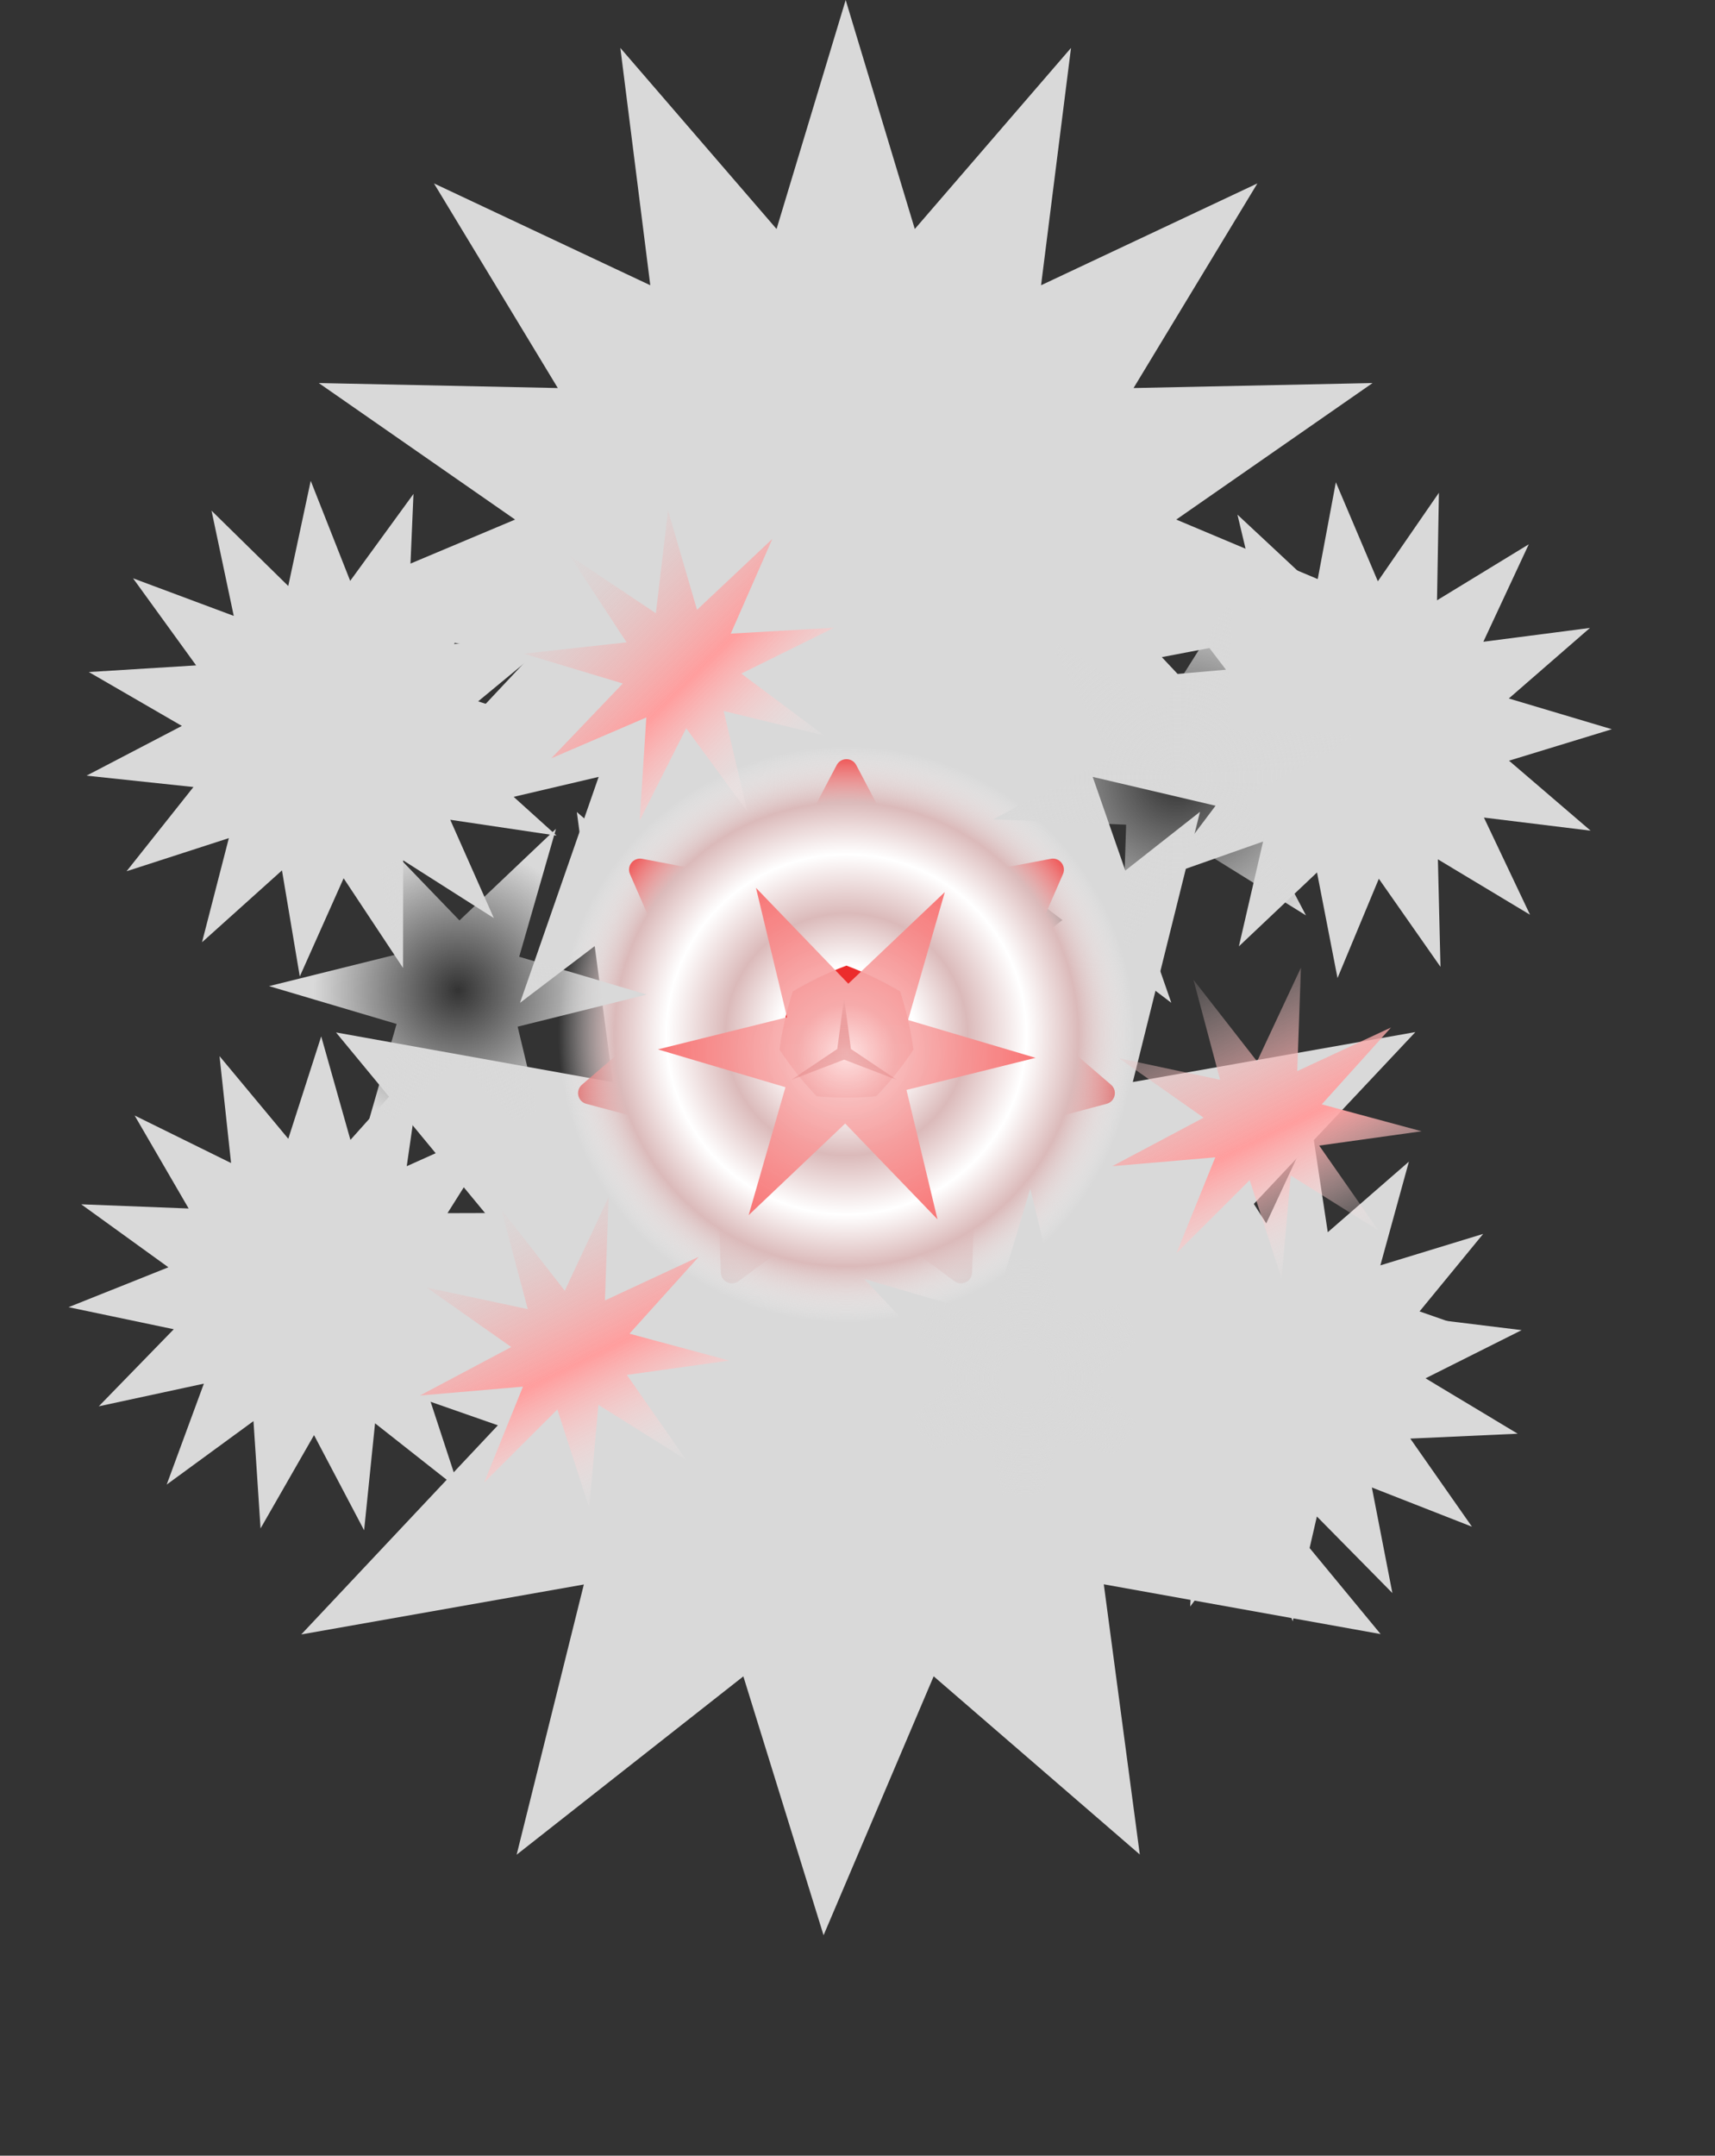 <svg width="1085" height="1363" viewBox="0 0 1085 1363" fill="none" xmlns="http://www.w3.org/2000/svg">
<rect x="0" y="0" width="1085" height="1363" fill="#333333" stroke="none"/>
<path d="M535.02 0L578.744 144.796L677.581 30.302L658.631 180.364L795.492 115.97L717.145 245.35L868.365 242.19L744.168 328.518L883.6 387.137L735.027 415.486L838.562 525.75L691.303 491.218L741.038 634.06L620.556 542.619L607.893 693.341L535.02 560.8L462.147 693.341L449.483 542.619L329.001 634.06L378.736 491.218L231.478 525.75L335.013 415.486L186.44 387.137L325.872 328.518L201.674 242.19L352.895 245.35L274.547 115.97L411.408 180.364L392.459 30.302L491.296 144.796L535.02 0Z" fill="#D9D9D9"/>
<path d="M196.581 304.011L221.548 367.272L261.588 312.298L258.667 380.244L317.605 346.309L287.3 407.193L354.945 400.163L302.496 443.458L367.152 464.55L301.628 482.768L352.116 528.334L284.847 518.327L312.436 580.489L255.053 543.986L254.973 611.995L217.398 555.308L189.663 617.406L178.394 550.336L127.8 595.784L144.784 529.93L80.078 550.87L122.38 497.617L54.751 490.429L115.055 458.985L56.197 424.912L124.077 420.714L84.167 365.647L147.885 389.421L133.823 322.882L182.363 370.518L196.581 304.011Z" fill="#D9D9D9"/>
<path d="M967.977 578.375L909.685 543.343L911.334 611.332L872.33 555.619L846.183 618.401L833.212 551.64L783.789 598.359L799.094 532.094L734.942 554.672L775.876 500.361L708.086 494.895L767.572 461.928L707.867 429.362L775.618 423.44L734.32 369.405L798.623 391.552L782.874 325.391L832.609 371.778L845.131 304.932L871.699 367.537L910.328 311.563L909.135 379.562L967.191 344.139L938.444 405.774L1005.89 397.027L954.557 441.641L1019.73 461.082L954.689 480.961L1006.32 525.229L938.817 516.935L967.977 578.375Z" fill="#D9D9D9"/>
<path d="M697.516 980.853L728.804 920.468L661.054 926.399L714.198 883.961L649.893 861.824L715.704 844.67L665.962 798.291L733.06 809.388L706.483 746.787L763.266 784.216L764.449 716.217L801.099 773.506L829.837 711.866L840.018 779.11L891.342 734.488L873.292 800.059L938.329 780.171L895.169 832.731L962.672 841.015L901.866 871.476L960.164 906.5L892.225 909.596L931.237 965.304L867.912 940.498L880.893 1007.26L833.133 958.84L817.838 1025.11L793.899 961.45L752.973 1015.77L756.996 947.877L697.516 980.853Z" fill="#D9D9D9"/>
<path d="M51.392 761.464L119.35 764.11L85.175 705.31L146.182 735.368L138.878 667.752L182.385 720.024L203.214 655.283L221.699 720.732L267.06 670.06L257.325 737.37L319.375 709.528L283.105 767.059L351.114 766.863L294.58 804.667L356.79 832.15L289.767 843.692L335.42 894.101L269.497 877.384L290.699 942.004L237.275 899.919L230.361 967.577L198.673 907.4L164.839 966.396L160.366 898.534L105.461 938.668L128.977 874.853L62.495 889.185L109.933 840.453L43.369 826.505L106.528 801.28L51.392 761.464Z" fill="#D9D9D9"/>
<path d="M364.941 513.429L495.349 626.097L565.01 462.368L615.754 626.056L759.186 513.295L716.67 684.143L895.441 652.565L771.057 784.795L937.265 842.86L764.341 901.04L873.451 1033.19L698.322 1001.73L721.098 1172.56L590.69 1059.89L521.03 1223.62L470.285 1059.93L326.853 1172.69L369.369 1001.84L190.598 1033.42L314.983 901.193L148.775 843.128L321.699 784.947L212.588 652.797L387.718 684.255L364.941 513.429Z" fill="#D9D9D9"/>
<mask id="path-7-outside-1_1_36" maskUnits="userSpaceOnUse" x="151.52" y="266" width="768" height="760" fill="black">
<rect fill="white" x="151.52" y="266" width="768" height="760"/>
<path d="M529.327 483.748C531.953 478.767 539.087 478.767 541.712 483.748L578.906 554.313C580.341 557.035 583.385 558.501 586.407 557.925L664.767 543.008C670.298 541.955 674.746 547.533 672.489 552.691L640.509 625.767C639.276 628.586 640.027 631.88 642.362 633.884L702.881 685.847C707.153 689.516 705.566 696.47 700.125 697.922L623.053 718.481C620.08 719.274 617.974 721.916 617.862 724.99L614.968 804.705C614.764 810.332 608.337 813.427 603.81 810.078L539.683 762.64C537.209 760.81 533.83 760.81 531.357 762.64L467.23 810.078C462.703 813.427 456.275 810.332 456.071 804.705L453.177 724.99C453.066 721.916 450.959 719.274 447.986 718.481L370.915 697.922C365.474 696.47 363.887 689.516 368.159 685.847L428.678 633.884C431.012 631.88 431.764 628.586 430.53 625.767L398.551 552.691C396.293 547.533 400.741 541.955 406.273 543.008L484.632 557.925C487.655 558.501 490.699 557.035 492.133 554.313L529.327 483.748Z"/>
</mask>
<path d="M529.327 483.748C531.953 478.767 539.087 478.767 541.712 483.748L578.906 554.313C580.341 557.035 583.385 558.501 586.407 557.925L664.767 543.008C670.298 541.955 674.746 547.533 672.489 552.691L640.509 625.767C639.276 628.586 640.027 631.88 642.362 633.884L702.881 685.847C707.153 689.516 705.566 696.47 700.125 697.922L623.053 718.481C620.08 719.274 617.974 721.916 617.862 724.99L614.968 804.705C614.764 810.332 608.337 813.427 603.81 810.078L539.683 762.64C537.209 760.81 533.83 760.81 531.357 762.64L467.23 810.078C462.703 813.427 456.275 810.332 456.071 804.705L453.177 724.99C453.066 721.916 450.959 719.274 447.986 718.481L370.915 697.922C365.474 696.47 363.887 689.516 368.159 685.847L428.678 633.884C431.012 631.88 431.764 628.586 430.53 625.767L398.551 552.691C396.293 547.533 400.741 541.955 406.273 543.008L484.632 557.925C487.655 558.501 490.699 557.035 492.133 554.313L529.327 483.748Z" fill="url(#paint0_linear_1_36)"/>
<path d="M430.53 625.767L626.579 539.971L430.53 625.767ZM370.915 697.922L426.071 491.152L370.915 697.922ZM368.159 685.847L507.567 848.209L368.159 685.847ZM453.177 724.99L239.318 732.754L453.177 724.99ZM447.986 718.481L503.143 511.711L447.986 718.481ZM467.23 810.078L594.499 982.12L467.23 810.078ZM456.071 804.705L242.212 812.468L456.071 804.705ZM539.683 762.64L412.413 934.682L539.683 762.64ZM531.357 762.64L658.626 934.682L531.357 762.64ZM603.81 810.078L731.079 638.036L603.81 810.078ZM623.053 718.481L567.896 511.711L623.053 718.481ZM617.862 724.99L404.003 717.227L617.862 724.99ZM700.125 697.922L755.282 904.692L700.125 697.922ZM640.509 625.767L444.46 539.971L640.509 625.767ZM642.362 633.884L502.953 796.246L642.362 633.884ZM664.767 543.008L704.786 753.233L664.767 543.008ZM672.489 552.691L868.537 638.487L672.489 552.691ZM578.906 554.313L389.594 654.097L578.906 554.313ZM529.327 483.748L340.015 383.964L529.327 483.748ZM352.4 583.533L389.594 654.097L768.218 454.528L731.024 383.964L352.4 583.533ZM626.427 768.15L704.786 753.233L624.747 332.784L546.388 347.701L626.427 768.15ZM476.44 466.896L444.46 539.971L836.558 711.562L868.537 638.487L476.44 466.896ZM502.953 796.246L563.472 848.209L842.289 523.486L781.77 471.523L502.953 796.246ZM644.968 491.152L567.896 511.711L678.21 925.251L755.282 904.692L644.968 491.152ZM404.003 717.227L401.109 796.941L828.827 812.468L831.721 732.754L404.003 717.227ZM731.079 638.036L666.952 590.598L412.413 934.682L476.54 982.12L731.079 638.036ZM404.087 590.598L339.96 638.036L594.499 982.12L658.626 934.682L404.087 590.598ZM669.93 796.941L667.037 717.227L239.318 732.754L242.212 812.468L669.93 796.941ZM503.143 511.711L426.071 491.152L315.758 904.692L392.83 925.251L503.143 511.711ZM507.567 848.209L568.086 796.246L289.269 471.523L228.75 523.486L507.567 848.209ZM626.579 539.971L594.599 466.896L202.502 638.487L234.482 711.562L626.579 539.971ZM366.253 753.233L444.612 768.15L524.652 347.701L446.292 332.784L366.253 753.233ZM681.446 654.097L718.639 583.533L340.015 383.964L302.821 454.528L681.446 654.097ZM444.612 768.15C540.043 786.317 636.148 740.035 681.446 654.097L302.821 454.528C345.249 374.034 435.266 330.685 524.652 347.701L444.612 768.15ZM594.599 466.896C661.358 619.443 529.832 784.373 366.253 753.233L446.292 332.784C271.65 299.538 131.228 475.622 202.502 638.487L594.599 466.896ZM568.086 796.246C641.79 732.961 665.526 628.967 626.579 539.971L234.482 711.562C198.002 628.204 220.234 530.798 289.269 471.523L568.086 796.246ZM426.071 491.152C586.961 534.07 633.903 739.733 507.567 848.209L228.75 523.486C93.87 639.298 143.987 858.871 315.758 904.692L426.071 491.152ZM667.037 717.227C663.512 620.146 597.006 536.75 503.143 511.711L392.83 925.251C304.913 901.798 242.619 823.685 239.318 732.754L667.037 717.227ZM339.96 638.036C473.828 539.006 663.89 630.534 669.93 796.941L242.212 812.468C248.661 990.129 451.577 1087.85 594.499 982.12L339.96 638.036ZM666.952 590.598C588.854 532.824 482.186 532.824 404.087 590.598L658.626 934.682C585.475 988.796 485.564 988.796 412.413 934.682L666.952 590.598ZM401.109 796.941C407.15 630.535 597.211 539.006 731.079 638.036L476.54 982.12C619.463 1087.85 822.378 990.128 828.827 812.468L401.109 796.941ZM567.896 511.711C474.034 536.749 407.527 620.146 404.003 717.227L831.721 732.754C828.42 823.685 766.127 901.799 678.21 925.251L567.896 511.711ZM563.472 848.209C437.137 739.734 484.078 534.07 644.968 491.152L755.282 904.692C927.053 858.871 977.169 639.298 842.289 523.486L563.472 848.209ZM444.46 539.971C405.514 628.967 429.249 732.961 502.953 796.246L781.77 471.523C850.805 530.798 873.037 628.204 836.558 711.562L444.46 539.971ZM704.786 753.233C541.208 784.373 409.681 619.444 476.44 466.896L868.537 638.487C939.811 475.621 799.389 299.538 624.747 332.784L704.786 753.233ZM389.594 654.097C434.891 740.035 530.996 786.317 626.427 768.15L546.388 347.701C635.774 330.685 725.791 374.035 768.218 454.528L389.594 654.097ZM731.024 383.964C648.129 226.695 422.91 226.696 340.015 383.964L718.639 583.533C640.996 730.839 430.044 730.839 352.4 583.533L731.024 383.964Z" fill="url(#paint1_angular_1_36)" mask="url(#path-7-outside-1_1_36)"/>
<path d="M597.743 564.047L574.472 644.93L655.166 668.846L573.484 689.134L593.119 770.975L534.708 710.38L473.649 768.306L496.92 687.423L416.226 663.507L497.908 643.219L478.273 561.377L536.684 621.972L597.743 564.047Z" fill="url(#paint2_diamond_1_36)"/>
<g style="mix-blend-mode:color-dodge">
<path d="M534.02 631L538.354 663.257L567.362 682.75L534.02 669.985L500.678 682.75L529.685 663.257L534.02 631Z" fill="url(#paint3_linear_1_36)"/>
</g>
<path d="M317.063 764.519L357.301 816.107L385.036 756.852L382.7 822.235L442.035 794.671L398.218 843.255L461.389 860.28L396.594 869.333L434.042 922.98L378.587 888.265L372.791 953.433L352.624 891.194L306.295 937.389L330.852 876.748L265.669 882.356L323.46 851.688L269.921 814.085L333.905 827.739L317.063 764.519Z" fill="url(#paint4_linear_1_36)"/>
<path d="M360.512 351.428L414.936 387.738L422.622 322.767L440.973 385.565L488.624 340.735L462.316 400.637L527.635 396.924L468.978 425.901L521.401 465.044L457.841 449.537L472.839 513.219L434.117 460.484L404.672 518.909L408.906 453.621L348.796 479.45L394.006 432.159L331.356 413.307L396.387 406.139L360.512 351.428Z" fill="url(#paint5_linear_1_36)"/>
<path d="M755.063 619.519L795.301 671.107L823.036 611.852L820.7 677.235L880.035 649.671L836.218 698.255L899.389 715.28L834.594 724.333L872.042 777.98L816.587 743.265L810.791 808.433L790.624 746.194L744.295 792.389L768.852 731.748L703.669 737.356L761.46 706.688L707.921 669.085L771.905 682.739L755.063 619.519Z" fill="url(#paint6_linear_1_36)"/>
<path d="M351.743 524.047L328.472 604.93L409.166 628.846L327.484 649.134L347.119 730.975L288.708 670.38L227.649 728.306L250.92 647.423L170.226 623.507L251.908 603.219L232.273 521.377L290.684 581.972L351.743 524.047Z" fill="url(#paint7_radial_1_36)"/>
<path d="M753.688 814.141L692.855 872.304L750.53 933.599L669.743 909.998L645.497 990.594L625.543 908.829L543.622 928.13L604.456 869.967L546.78 808.671L627.567 832.273L651.813 751.677L671.767 833.442L753.688 814.141Z" fill="url(#paint8_radial_1_36)"/>
<path d="M779.883 377.061L777.191 461.182L861.288 464.546L787.091 504.275L826.227 578.786L754.722 534.395L709.76 605.543L712.453 521.422L628.356 518.058L702.553 478.329L663.417 403.818L734.922 448.21L779.883 377.061Z" fill="url(#paint9_radial_1_36)"/>
<defs>
<linearGradient id="paint0_linear_1_36" x1="535.52" y1="472" x2="535.52" y2="836" gradientUnits="userSpaceOnUse">
<stop offset="0.47" stop-color="#EC2C2C"/>
<stop offset="1" stop-color="#A35757" stop-opacity="0"/>
</linearGradient>
<radialGradient id="paint1_angular_1_36" cx="0" cy="0" r="1" gradientUnits="userSpaceOnUse" gradientTransform="translate(535.52 654) rotate(90) scale(182)">
<stop offset="0.05" stop-color="#DBBABA"/>
<stop offset="0.235" stop-color="white"/>
<stop offset="0.42" stop-color="#DBBABA"/>
<stop offset="0.625" stop-color="white"/>
<stop offset="0.805" stop-color="#DBBABA"/>
<stop offset="1" stop-color="white" stop-opacity="0"/>
</radialGradient>
<radialGradient id="paint2_diamond_1_36" cx="0" cy="0" r="1" gradientUnits="userSpaceOnUse" gradientTransform="translate(535.696 666.176) rotate(15.245) scale(212.295)">
<stop stop-color="#FFE2E2"/>
<stop offset="0.145" stop-color="#F7B5B5" stop-opacity="0.928"/>
<stop offset="1" stop-color="#F92727"/>
<stop offset="1" stop-color="#FEDFDF" stop-opacity="0.071"/>
<stop offset="1" stop-color="#FFE2E2" stop-opacity="0"/>
</radialGradient>
<linearGradient id="paint3_linear_1_36" x1="534.02" y1="631" x2="534.02" y2="700" gradientUnits="userSpaceOnUse">
<stop stop-color="#F1A9A9"/>
<stop offset="1" stop-color="#CA5555" stop-opacity="0"/>
</linearGradient>
<linearGradient id="paint4_linear_1_36" x1="317.063" y1="764.519" x2="406.101" y2="943.606" gradientUnits="userSpaceOnUse">
<stop stop-color="#DFD0D0" stop-opacity="0.155"/>
<stop offset="0.545" stop-color="#FF9E9E"/>
<stop offset="1" stop-color="#FFFCFC" stop-opacity="0"/>
</linearGradient>
<linearGradient id="paint5_linear_1_36" x1="360.512" y1="351.428" x2="501.368" y2="493.413" gradientUnits="userSpaceOnUse">
<stop stop-color="#DFD0D0" stop-opacity="0.155"/>
<stop offset="0.545" stop-color="#FF9E9E"/>
<stop offset="1" stop-color="#FFFCFC" stop-opacity="0"/>
</linearGradient>
<linearGradient id="paint6_linear_1_36" x1="755.063" y1="619.519" x2="844.101" y2="798.606" gradientUnits="userSpaceOnUse">
<stop stop-color="#DFD0D0" stop-opacity="0.155"/>
<stop offset="0.545" stop-color="#FF9E9E"/>
<stop offset="1" stop-color="#FFFCFC" stop-opacity="0"/>
</linearGradient>
<radialGradient id="paint7_radial_1_36" cx="0" cy="0" r="1" gradientUnits="userSpaceOnUse" gradientTransform="translate(289.696 626.176) rotate(121.28) scale(119.5)">
<stop stop-color="#D9D9D9" stop-opacity="0"/>
<stop offset="0.765" stop-color="#D9D9D9"/>
</radialGradient>
<radialGradient id="paint8_radial_1_36" cx="0" cy="0" r="1" gradientUnits="userSpaceOnUse" gradientTransform="translate(648.655 871.135) rotate(149.83) scale(75.342)">
<stop offset="0.215" stop-color="#D9D9D9" stop-opacity="0"/>
<stop offset="1" stop-color="#D9D9D9"/>
</radialGradient>
<radialGradient id="paint9_radial_1_36" cx="0" cy="0" r="1" gradientUnits="userSpaceOnUse" gradientTransform="translate(744.822 491.302) rotate(107.062) scale(119.5)">
<stop offset="0.023" stop-color="#D9D9D9" stop-opacity="0"/>
<stop offset="0.95" stop-color="#D9D9D9"/>
</radialGradient>
</defs>
</svg>
